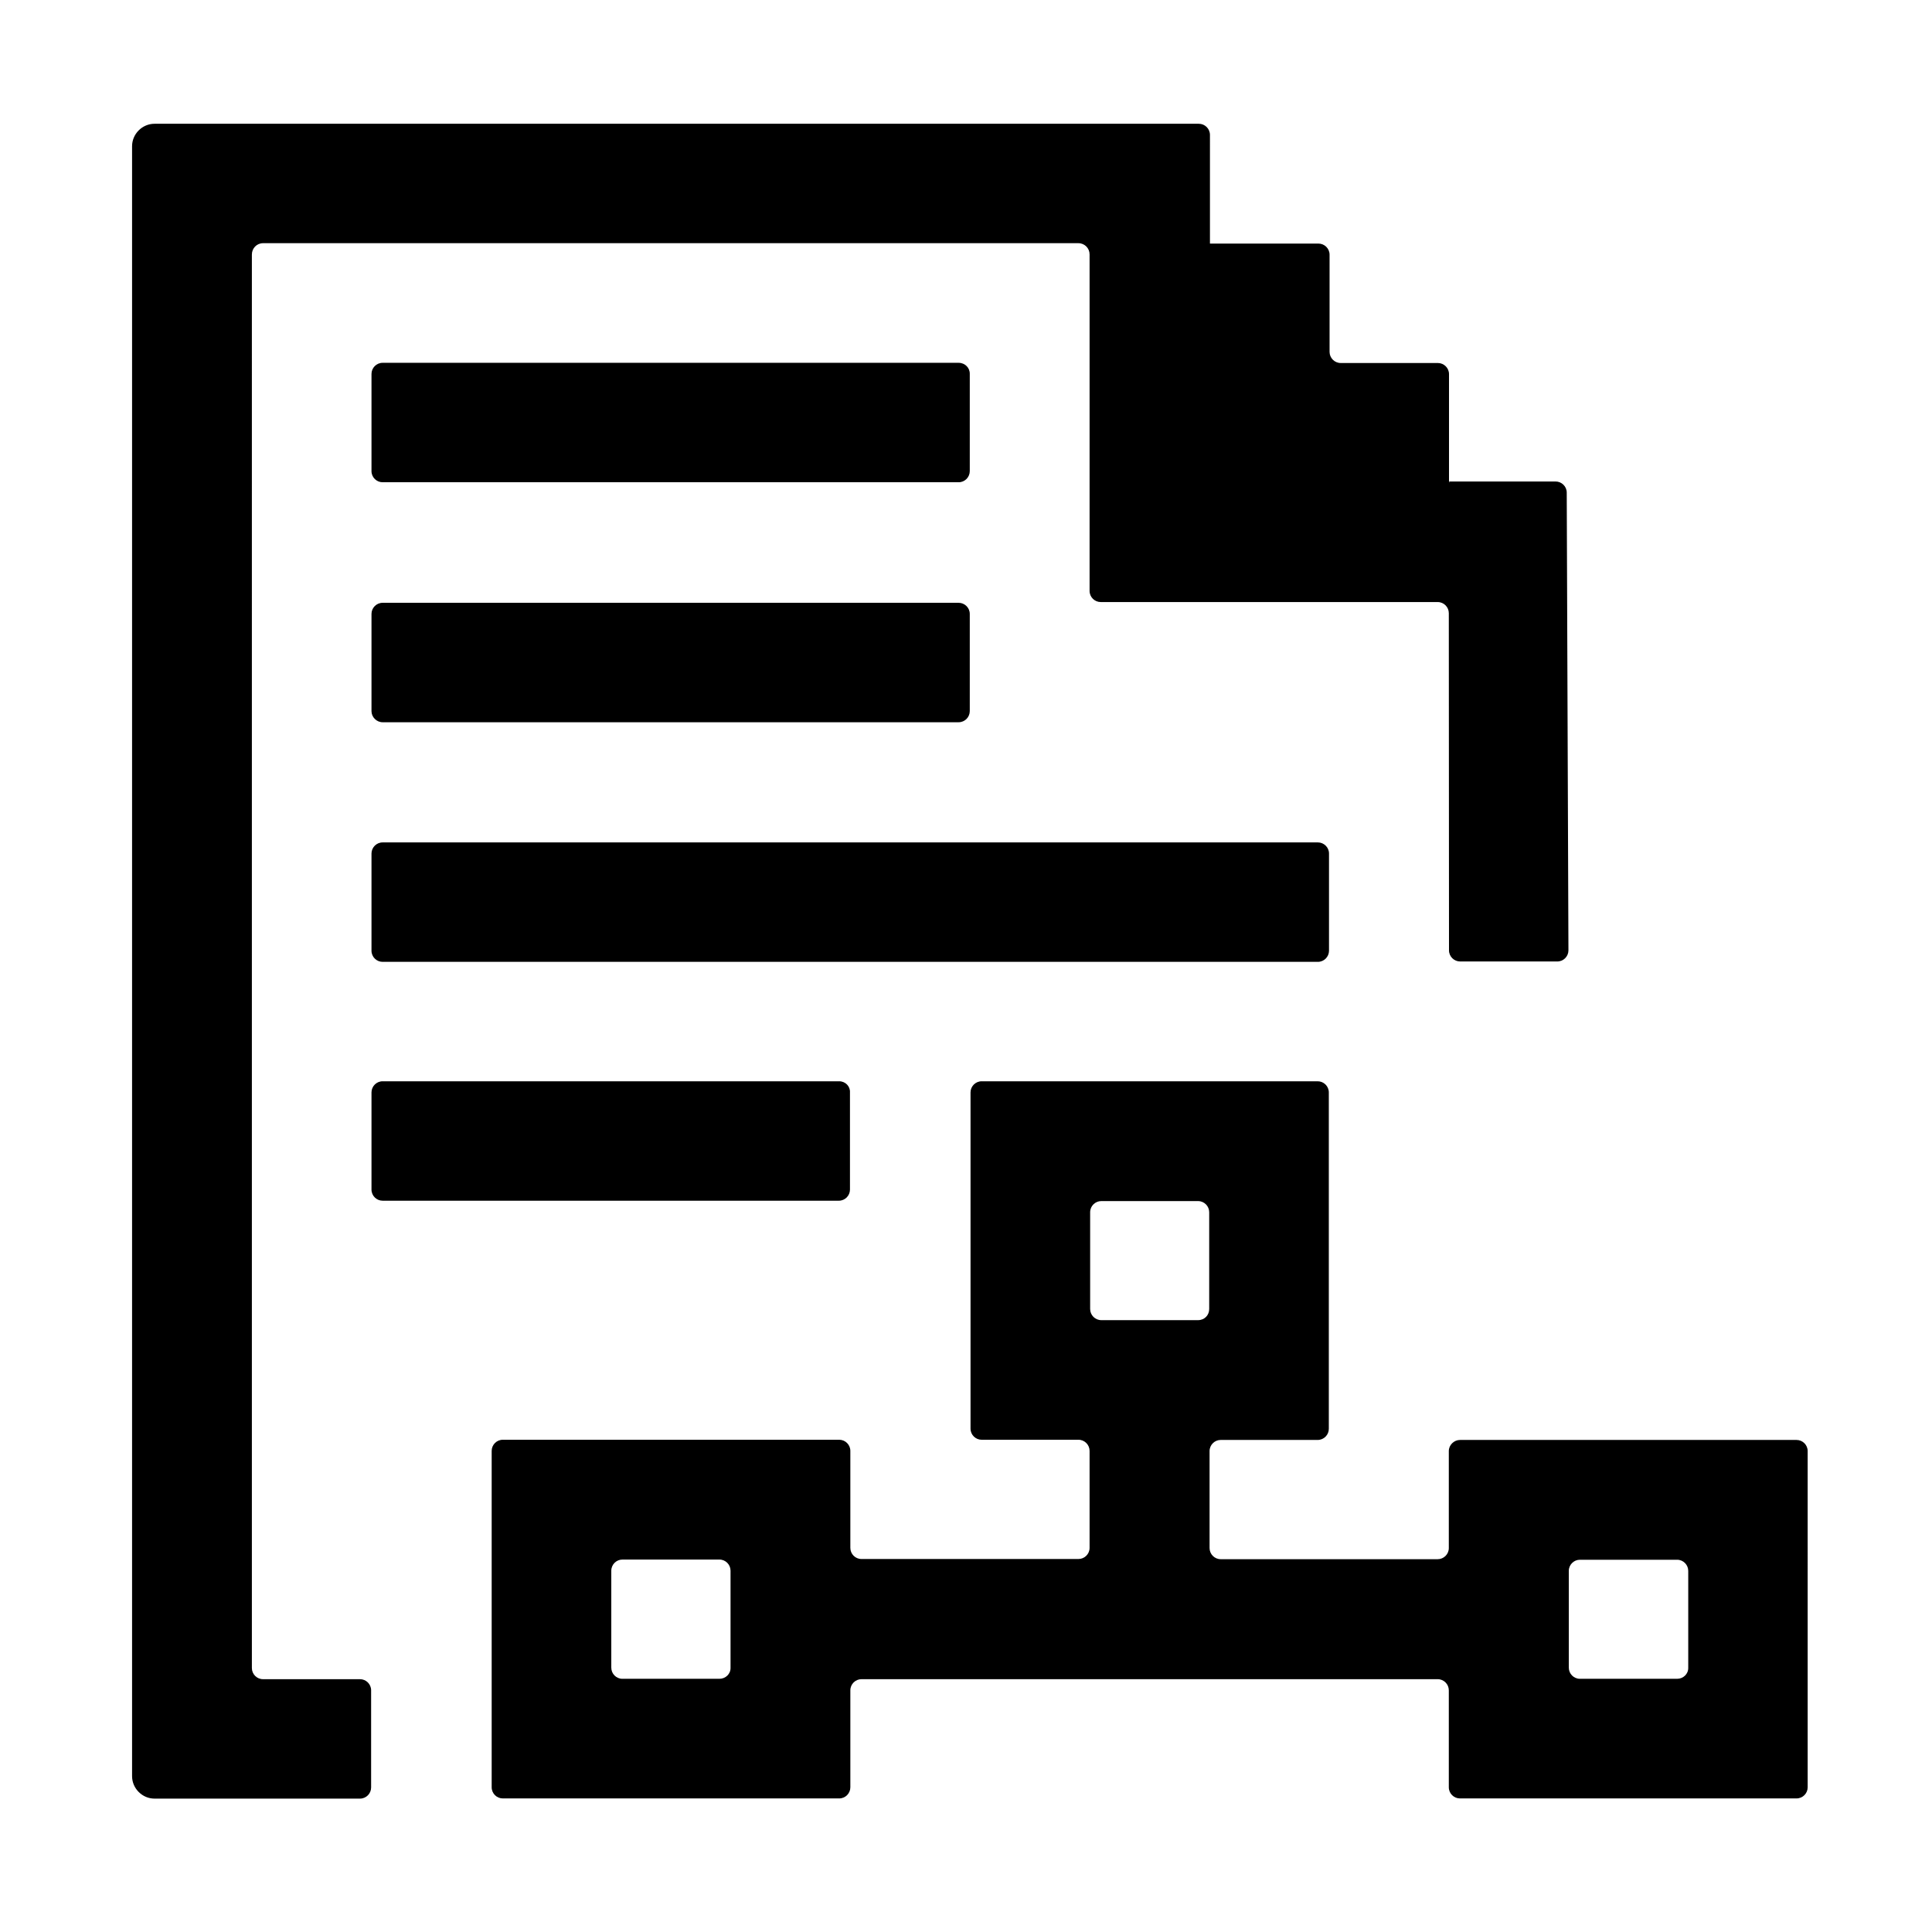 <?xml version="1.0" standalone="no"?><!DOCTYPE svg PUBLIC "-//W3C//DTD SVG 1.1//EN" "http://www.w3.org/Graphics/SVG/1.1/DTD/svg11.dtd"><svg t="1643114744240" class="icon" viewBox="0 0 1024 1024" version="1.1" xmlns="http://www.w3.org/2000/svg" p-id="5526" xmlns:xlink="http://www.w3.org/1999/xlink" width="200" height="200"><defs><style type="text/css"></style></defs><path d="M767.9 769.1v51.4c0 3.3-2.7 5.9-5.9 5.9H647c-3.3 0-5.9-2.7-5.9-5.9v-51.4c0-3.3 2.7-5.9 5.9-5.9h51.4c3.3 0 5.9-2.7 5.9-5.9V579c0-3.3-2.7-5.9-5.9-5.9H520.3c-3.3 0-5.9 2.7-5.9 5.9v178.2c0 3.3 2.7 5.9 5.9 5.9h51.3c3.3 0 5.9 2.7 5.9 5.9v51.4c0 3.3-2.7 5.9-5.9 5.9h-115c-3.3 0-5.9-2.7-5.9-5.9V769c0-3.3-2.7-5.9-5.9-5.9H266.5c-3.3 0-5.9 2.7-5.9 5.9v178.3c0 3.3 2.7 5.9 5.9 5.9h178.3c3.3 0 5.9-2.7 5.9-5.9v-51.4c0-3.3 2.7-5.9 5.9-5.9H762c3.3 0 5.9 2.7 5.9 5.9v51.4c0 3.3 2.7 5.9 5.9 5.9h178.4c3.3 0 5.9-2.7 5.9-5.9V769.1c0-3.3-2.7-5.9-5.9-5.9H773.9c-3.3 0-6 2.7-6 5.9zM381.3 889.8h-51.4c-3.3 0-5.9-2.7-5.9-5.9v-51.4c0-3.3 2.7-5.9 5.9-5.9h51.4c3.3 0 5.9 2.7 5.9 5.9v51.4c0.1 3.3-2.6 5.9-5.9 5.9zM635 699.7h-51.3c-3.3 0-5.9-2.7-5.9-5.9v-51.3c0-3.3 2.7-5.9 5.9-5.9H635c3.3 0 5.9 2.7 5.9 5.9v51.3c0 3.3-2.5 5.9-5.9 5.9z m253.9 190.1h-51.5c-3.3 0-5.9-2.7-5.9-5.9v-51.3c0-3.3 2.7-5.9 5.9-5.9h51.5c3.3 0 5.9 2.7 5.9 5.9v51.3c0.1 3.3-2.6 5.9-5.9 5.9z m0 0" p-id="5527"></path><path d="M139.4 128.9h432.2c3.3 0 5.9 2.7 5.9 5.9v178.4c0 3.3 2.7 5.9 5.9 5.9H762c3.3 0 5.9 2.7 5.9 5.9l0.1 178.7c0 3.3 2.7 5.9 5.9 5.9h51.5c3.3 0 5.9-2.7 5.9-5.9l-0.9-242.6c0-3.3-2.7-5.9-5.9-5.9h-56.4v0.6h-0.1v-57.5c0-3.3-2.7-5.9-5.9-5.9h-51.5c-3.3 0-5.9-2.7-5.9-5.9V135c0-3.3-2.7-5.9-5.9-5.9h-57.5V71.5c0-3.3-2.7-5.9-5.9-5.9H81.9C75.4 65.6 70 71 70 77.5v863.9c0 6.5 5.4 11.9 11.9 11.9h108.9c3.3 0 5.9-2.7 5.9-5.9v-51.5c0-3.3-2.7-5.9-5.9-5.9h-51.4c-3.3 0-5.9-2.7-5.9-5.9V134.9c0-3.3 2.6-6 5.9-6z" p-id="5528"></path><path d="M508.1 192.3H202.8c-3.3 0-5.9 2.7-5.9 5.9v51.5c0 3.3 2.7 5.9 5.9 5.9h305.3c3.3 0 5.9-2.7 5.9-5.9v-51.5c0.1-3.2-2.5-5.9-5.9-5.9zM202.8 382.8h305.3c3.3 0 5.9-2.7 5.9-5.9v-51.5c0-3.3-2.7-5.9-5.9-5.9H202.8c-3.3 0-5.9 2.7-5.9 5.9v51.5c0 3.2 2.7 5.9 5.9 5.9z m0 127h495.7c3.3 0 5.9-2.7 5.9-5.9v-51.5c0-3.3-2.7-5.9-5.9-5.9H202.8c-3.3 0-5.9 2.7-5.9 5.9v51.5c0 3.3 2.7 5.9 5.9 5.9z m242 63.3h-242c-3.3 0-5.9 2.7-5.9 5.9v51.5c0 3.3 2.7 5.9 5.9 5.9h241.8c3.3 0 5.9-2.7 5.9-5.9V579c0.2-3.2-2.4-5.9-5.7-5.9z m0 0" p-id="5529"></path></svg>